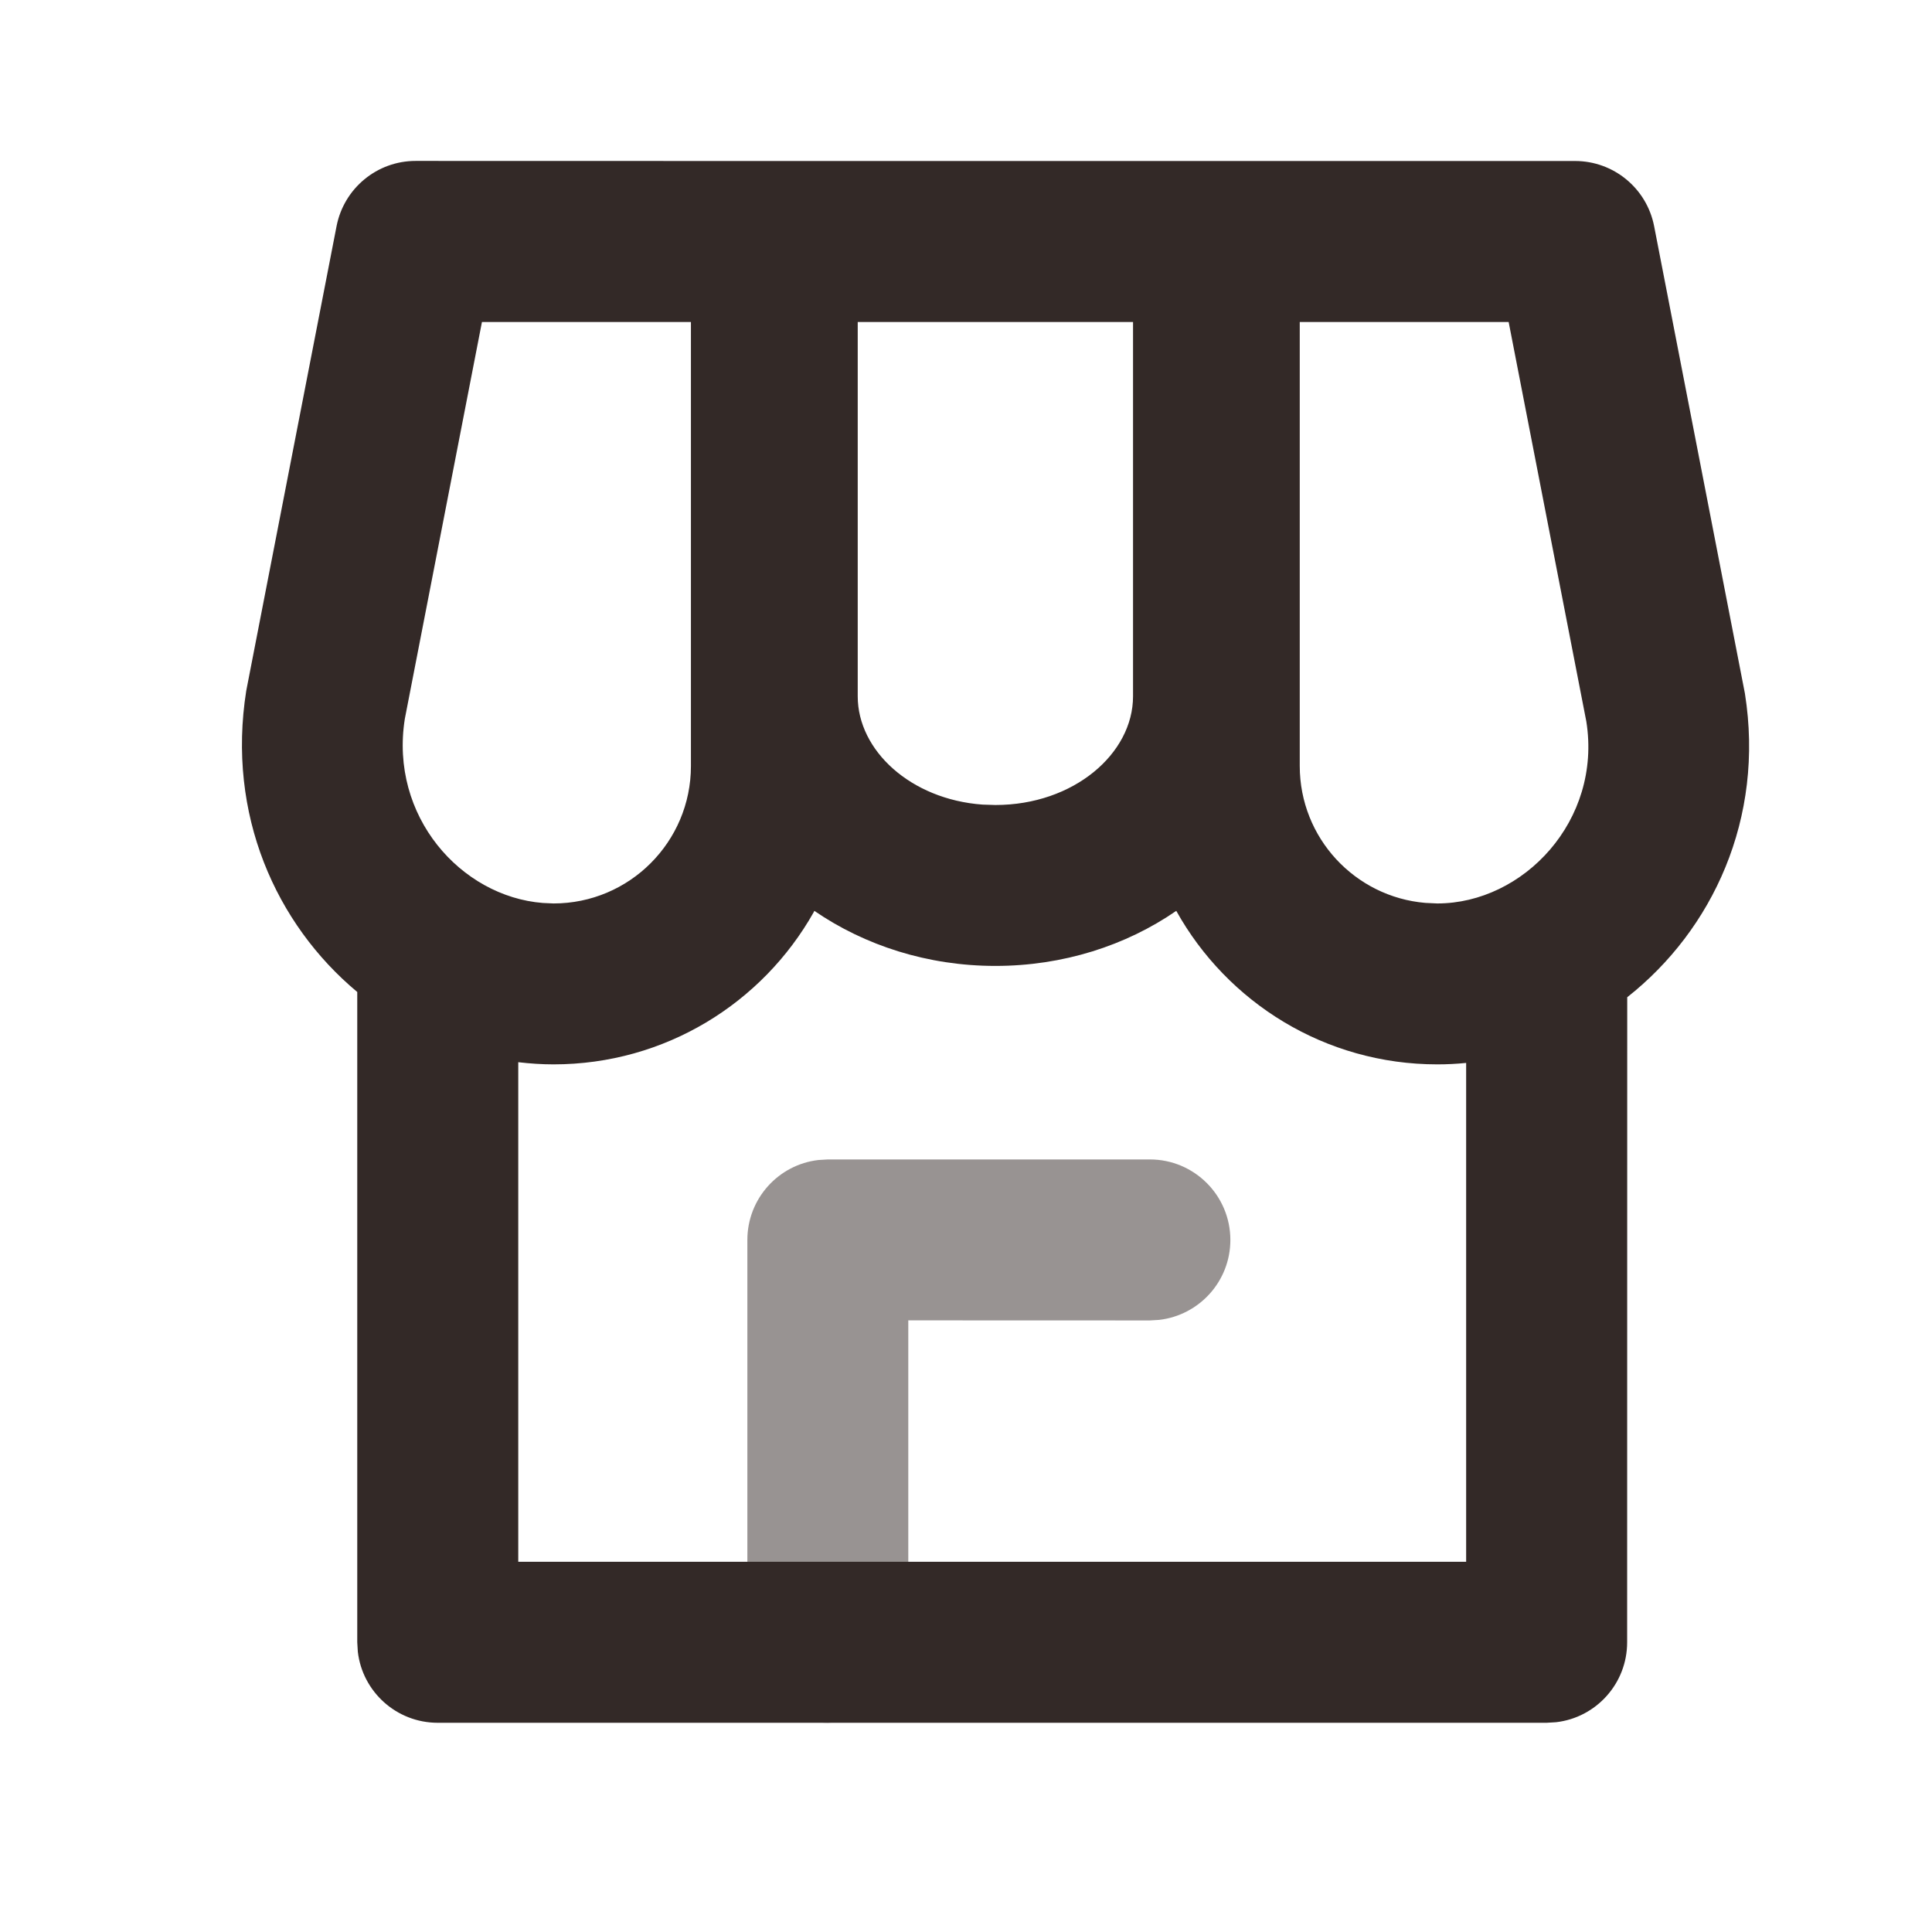 <svg xmlns="http://www.w3.org/2000/svg" width="24" height="24" viewBox="0 0 24 24">
    <g fill="#332927" fill-rule="evenodd">
        <path d="M14.284 14.403c.552 0 1 .448 1 1 0 .513-.386.935-.884.993l-.116.007-3.001-.001v3.999c0 .513-.385.935-.883.993l-.116.007c-.513 0-.936-.386-.994-.884l-.006-.116v-4.998c0-.513.386-.936.883-.993l.117-.007h4z" opacity=".5"/>
        <path d="M9.583 2h9.983c.479 0 .89.339.982.809l1.128 5.806c.246 1.553-.402 2.937-1.462 3.773l-.001 8.013c0 .513-.386.936-.883.993l-.117.007H5.438c-.513 0-.936-.386-.993-.883l-.007-.117v-8.078c-1.013-.845-1.622-2.207-1.379-3.742l1.122-5.772c.092-.47.503-.81.982-.81zm.533 9.315l-.008.017c-.636 1.128-1.845 1.89-3.232 1.89-.147 0-.294-.01-.438-.027v6.206h11.775v-6.197c-.119.012-.238.018-.359.018-1.394 0-2.609-.77-3.242-1.907-.626.432-1.408.684-2.247.684s-1.621-.253-2.249-.684zM8.583 4H5.987l-.958 4.929c-.192 1.21.696 2.207 1.714 2.288l.133.006c.943 0 1.707-.765 1.707-1.707V3.998zm10.158 0h-2.595v5.515c0 .894.686 1.627 1.56 1.701l.148.007c1.072 0 2.047-1.031 1.852-2.26L18.741 4zm-4.666 0h-3.42v4.65c0 .672.657 1.28 1.55 1.345l.16.005c.974 0 1.71-.639 1.71-1.35v-4.65z"/>
    </g>
</svg>
